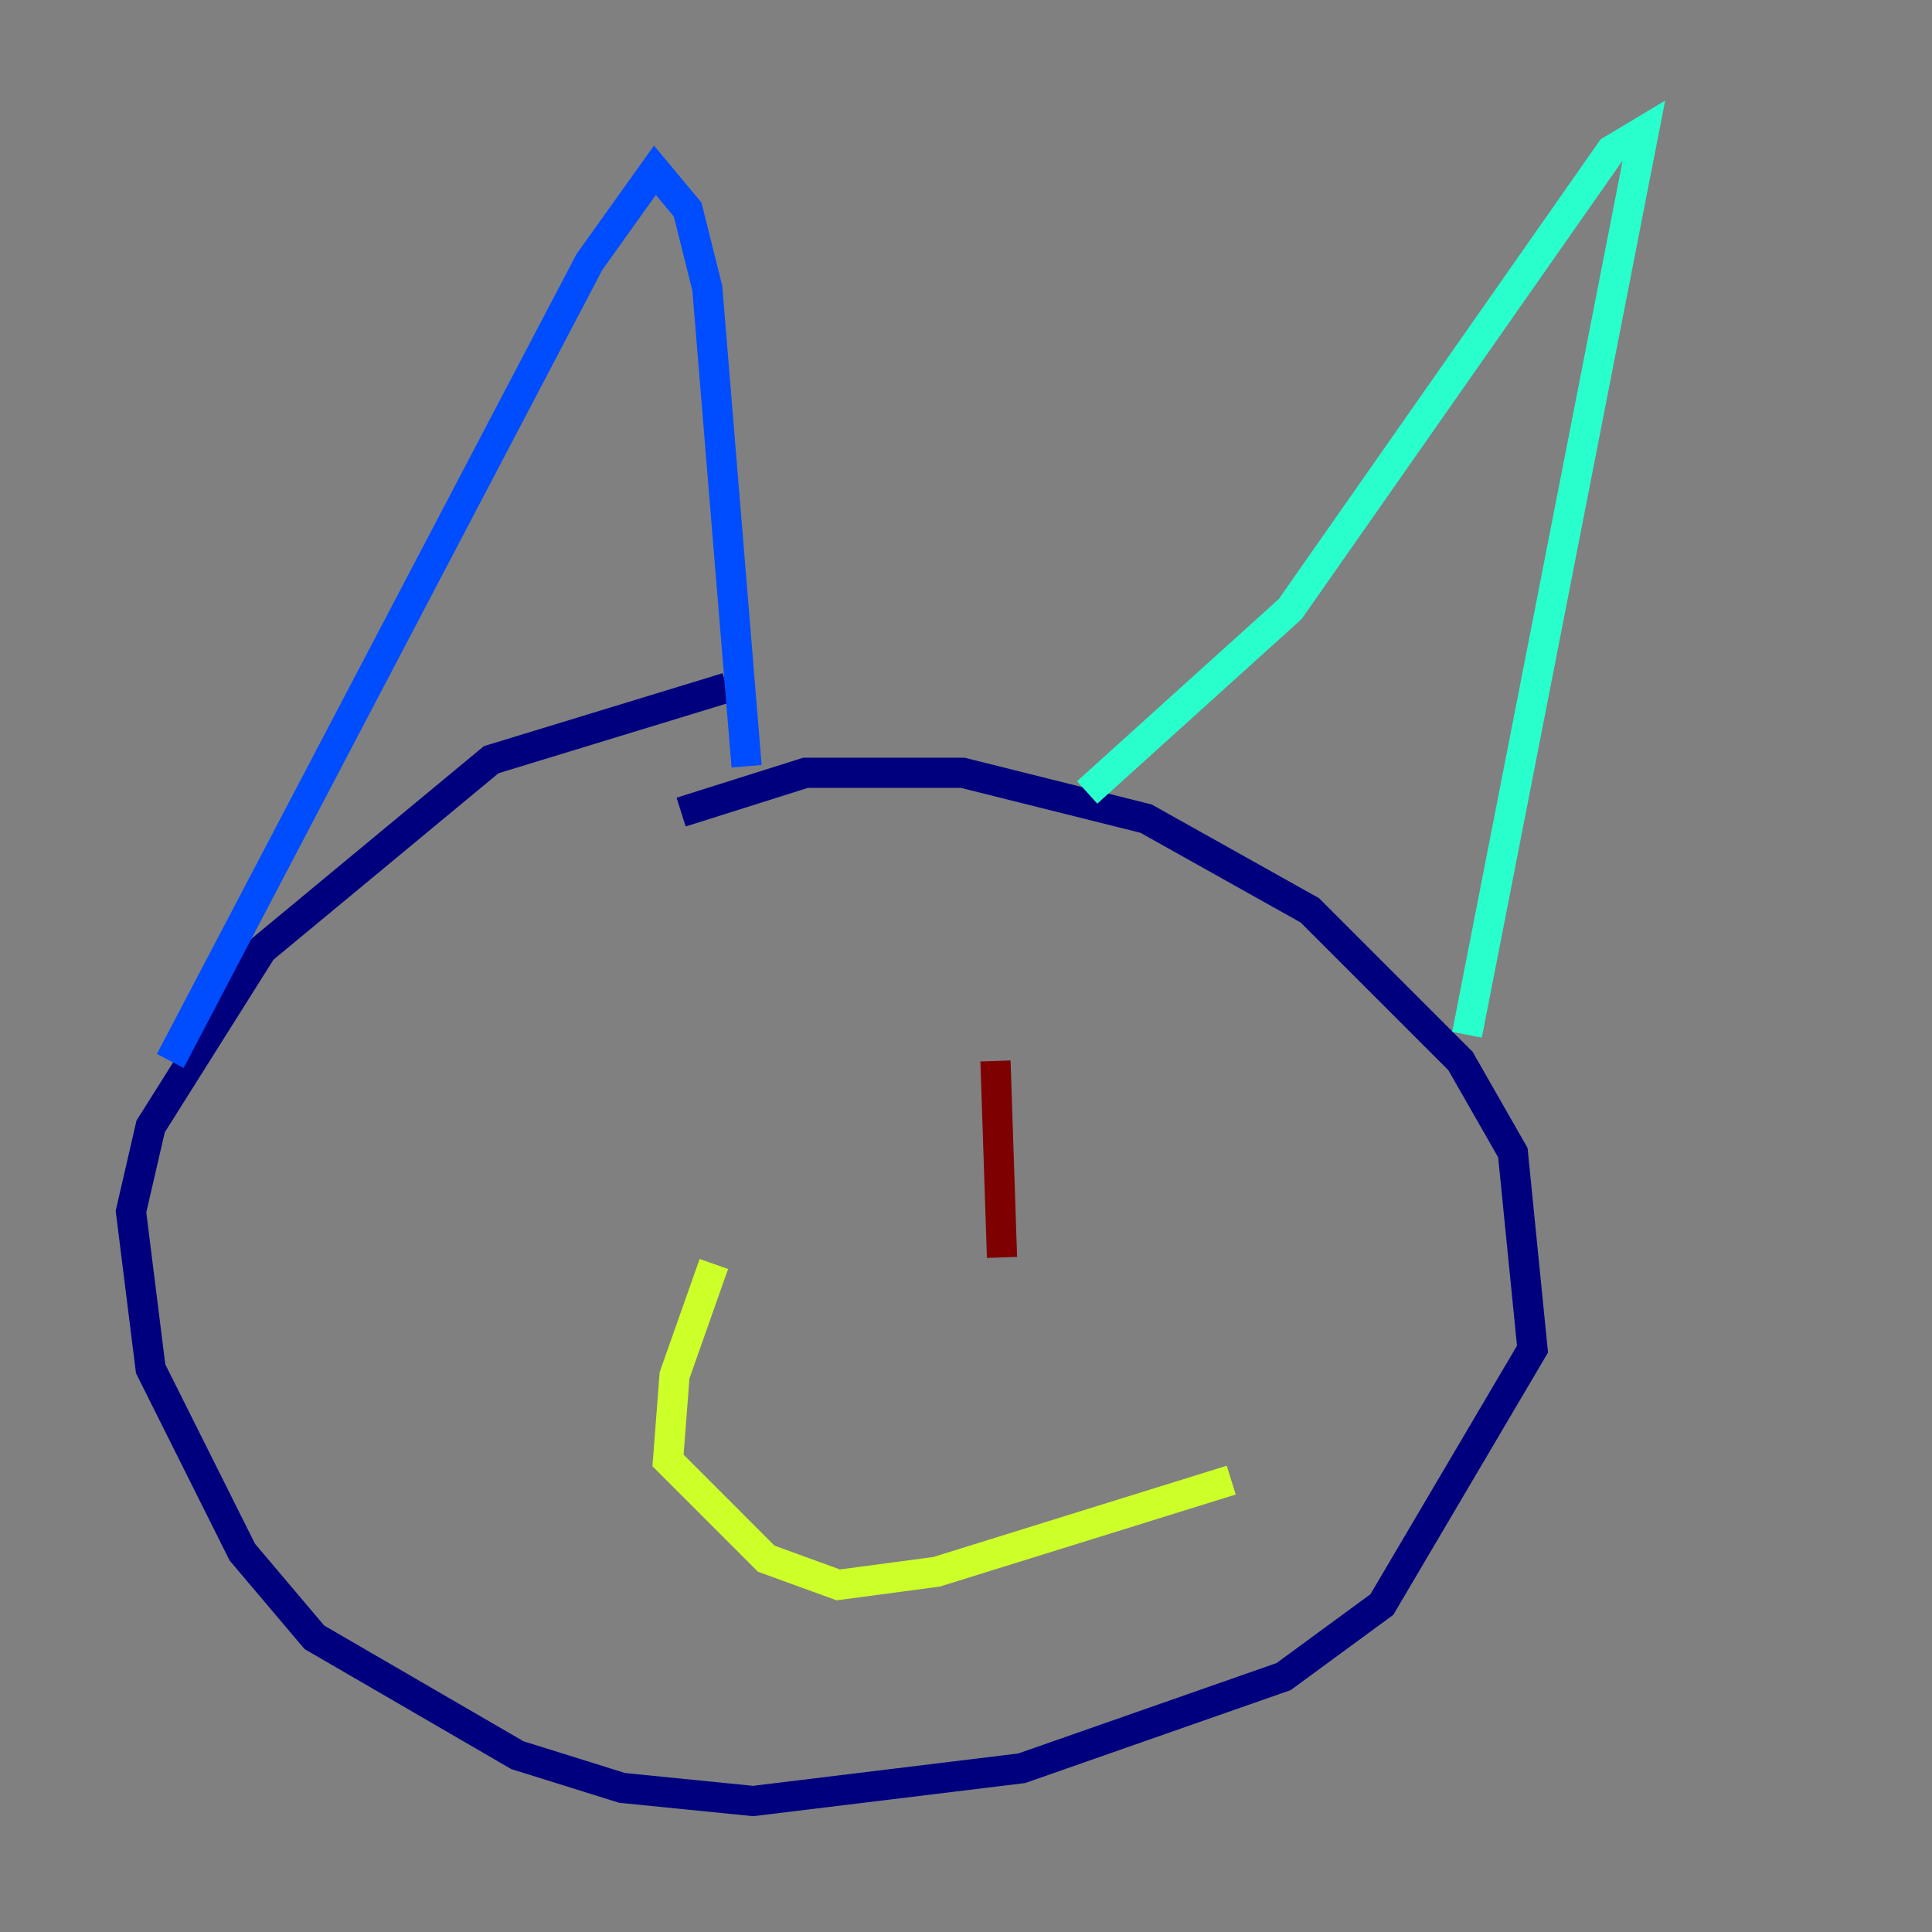 <?xml version="1.0" encoding="utf-8" ?>
<svg baseProfile="tiny" height="128" version="1.2" viewBox="0,0,128,128" width="128" xmlns="http://www.w3.org/2000/svg" xmlns:ev="http://www.w3.org/2001/xml-events" xmlns:xlink="http://www.w3.org/1999/xlink"><rect x="0" y="0" width="128" height="128" fill="#808080" stroke="none"/><defs /><polyline fill="none" points="48.163,45.559 32.542,50.332 17.356,62.915 9.98,74.63 8.678,80.271 9.98,90.685 16.054,102.834 20.827,108.475 34.278,116.285 41.22,118.454 49.898,119.322 67.688,117.153 85.044,111.078 91.552,106.305 101.532,89.383 100.231,76.366 96.759,70.291 86.78,60.312 75.932,54.237 63.783,51.2 53.37,51.2 45.125,53.803" stroke="#00007f" stroke-width="2" /><polyline fill="none" points="11.281,70.291 39.051,17.356 43.39,11.281 45.559,13.885 46.861,19.091 49.464,50.766" stroke="#004cff" stroke-width="2" /><polyline fill="none" points="72.027,52.502 85.478,40.352 106.739,9.98 108.909,8.678 97.193,68.556" stroke="#29ffcd" stroke-width="2" /><polyline fill="none" points="47.295,83.742 44.691,91.119 44.258,96.759 50.766,103.268 55.539,105.003 62.047,104.136 81.573,98.061" stroke="#cdff29" stroke-width="2" /><polyline fill="none" points="42.956,71.593 42.956,71.593" stroke="#ff6700" stroke-width="2" /><polyline fill="none" points="65.953,70.291 66.386,83.308" stroke="#7f0000" stroke-width="2" /></svg>